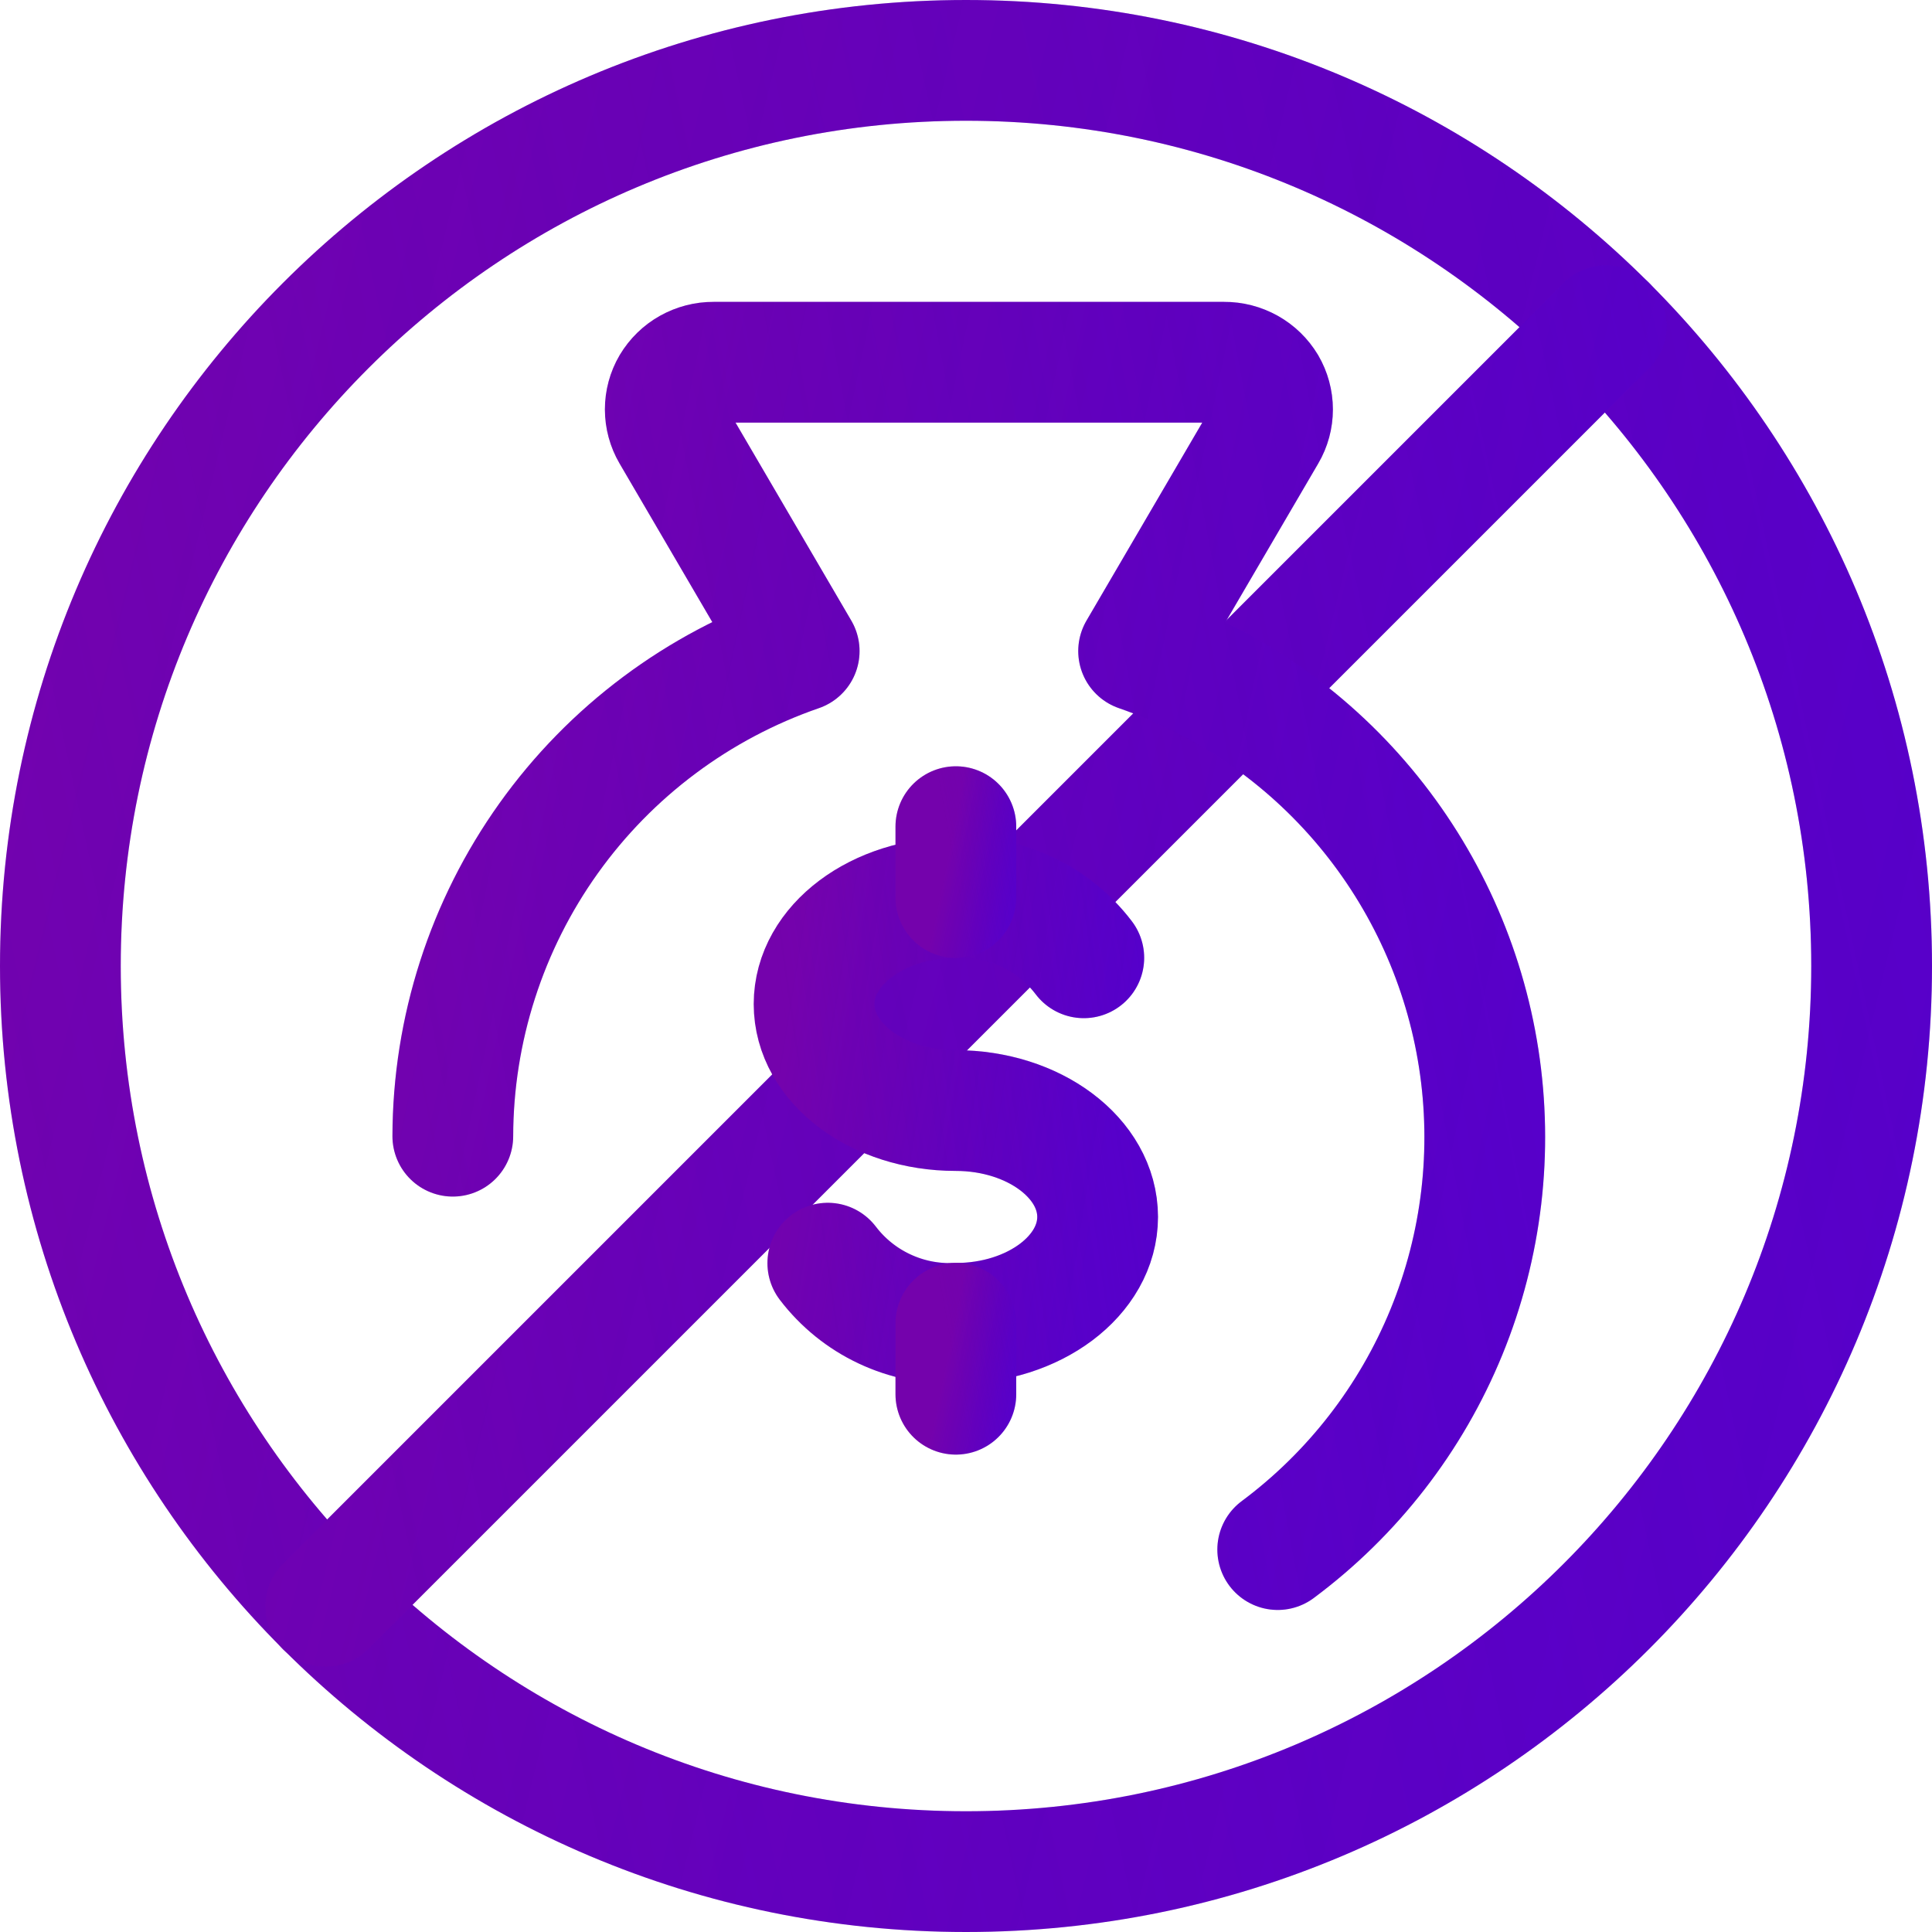 <svg fill="none" height="32" viewBox="0 0 32 32" width="32" xmlns="http://www.w3.org/2000/svg" xmlns:xlink="http://www.w3.org/1999/xlink"><linearGradient id="a"><stop offset="0" stop-color="#4300d3"/><stop offset="1" stop-color="#4300d3" stop-opacity="0"/></linearGradient><linearGradient id="b" gradientUnits="userSpaceOnUse" x1="33.617" x2="-3.852" xlink:href="#a" y1="-5.75" y2="2.335"/><linearGradient id="c"><stop offset="0" stop-color="#ff0f13"/><stop offset="1" stop-color="#bf0020" stop-opacity="0"/></linearGradient><linearGradient id="d" gradientUnits="userSpaceOnUse" x1="-.308" x2="34.271" xlink:href="#c" y1="1" y2="9.382"/><linearGradient id="e" gradientUnits="userSpaceOnUse" x1="28.457" x2="1.963" xlink:href="#a" y1=".62" y2="6.337"/><linearGradient id="f" gradientUnits="userSpaceOnUse" x1="4.468" x2="28.919" xlink:href="#c" y1="5.393" y2="11.321"/><linearGradient id="g" gradientUnits="userSpaceOnUse" x1="26.084" x2="4.501" xlink:href="#a" y1="1.575" y2="5.623"/><linearGradient id="h" gradientUnits="userSpaceOnUse" x1="6.755" x2="26.728" xlink:href="#c" y1="6" y2="10.208"/><linearGradient id="i" gradientUnits="userSpaceOnUse" x1="18.588" x2="12.574" xlink:href="#a" y1="13.278" y2="14.141"/><linearGradient id="j" gradientUnits="userSpaceOnUse" x1="13.278" x2="18.863" xlink:href="#c" y1="14.865" y2="15.766"/><linearGradient id="k" gradientUnits="userSpaceOnUse" x1="16.919" x2="15.655" xlink:href="#a" y1="21.654" y2="21.886"/><linearGradient id="l" gradientUnits="userSpaceOnUse" x1="15.789" x2="16.959" xlink:href="#c" y1="21.918" y2="22.16"/><linearGradient id="m" gradientUnits="userSpaceOnUse" x1="16.919" x2="15.655" xlink:href="#a" y1="13.428" y2="13.66"/><linearGradient id="n" gradientUnits="userSpaceOnUse" x1="15.789" x2="16.959" xlink:href="#c" y1="13.692" y2="13.933"/><g stroke-linecap="round" stroke-linejoin="round" stroke-width="2"><g clip-rule="evenodd" fill-rule="evenodd"><path d="m16 31c8.284 0 15-6.716 15-15 0-8.284-6.716-15-15-15-8.284 0-15 6.716-15 15 0 8.284 6.716 15 15 15z" stroke="#5c00c7"/><path d="m16 31c8.284 0 15-6.716 15-15 0-8.284-6.716-15-15-15-8.284 0-15 6.716-15 15 0 8.284 6.716 15 15 15z" stroke="url(#b)" stroke-opacity=".25"/><path d="m16 31c8.284 0 15-6.716 15-15 0-8.284-6.716-15-15-15-8.284 0-15 6.716-15 15 0 8.284 6.716 15 15 15z" stroke="url(#d)" stroke-opacity=".15"/></g><path d="m5.393 26.607 21.213-21.213" stroke="#5c00c7"/><path d="m5.393 26.607 21.213-21.213" stroke="url(#e)" stroke-opacity=".25"/><path d="m5.393 26.607 21.213-21.213" stroke="url(#f)" stroke-opacity=".15"/><path d="m21.163 25.666c1.242-.925 2.208-2.171 2.795-3.605s.771-2.999.534-4.53c-.237-1.53-.887-2.967-1.879-4.156s-2.291-2.084-3.754-2.591l2.112-3.612c.07-.119.106-.254.106-.391s-.037-.273-.106-.391c-.072-.12-.174-.219-.296-.287s-.26-.104-.4-.103h-8.456c-.14-.001-.277.035-.399.103-.122.068-.223.167-.295.287-.07.119-.106.254-.106.391s.037.273.106.391l2.112 3.612c-1.672.578-3.123 1.662-4.151 3.102-1.028 1.44-1.582 3.164-1.586 4.933" stroke="#5c00c7"/><path d="m21.163 25.666c1.242-.925 2.208-2.171 2.795-3.605s.771-2.999.534-4.53c-.237-1.53-.887-2.967-1.879-4.156s-2.291-2.084-3.754-2.591l2.112-3.612c.07-.119.106-.254.106-.391s-.037-.273-.106-.391c-.072-.12-.174-.219-.296-.287s-.26-.104-.4-.103h-8.456c-.14-.001-.277.035-.399.103-.122.068-.223.167-.295.287-.07.119-.106.254-.106.391s.037.273.106.391l2.112 3.612c-1.672.578-3.123 1.662-4.151 3.102-1.028 1.44-1.582 3.164-1.586 4.933" stroke="url(#g)" stroke-opacity=".25"/><path d="m21.163 25.666c1.242-.925 2.208-2.171 2.795-3.605s.771-2.999.534-4.53c-.237-1.53-.887-2.967-1.879-4.156s-2.291-2.084-3.754-2.591l2.112-3.612c.07-.119.106-.254.106-.391s-.037-.273-.106-.391c-.072-.12-.174-.219-.296-.287s-.26-.104-.4-.103h-8.456c-.14-.001-.277.035-.399.103-.122.068-.223.167-.295.287-.07.119-.106.254-.106.391s.037.273.106.391l2.112 3.612c-1.672.578-3.123 1.662-4.151 3.102-1.028 1.44-1.582 3.164-1.586 4.933" stroke="url(#h)" stroke-opacity=".15"/><path d="m13.711 20.922c.247.324.568.584.937.757.369.174.774.256 1.181.24 1.298 0 2.351-.79 2.351-1.763s-1.053-1.762-2.351-1.762c-1.298 0-2.345-.79-2.345-1.764s1.053-1.763 2.35-1.763c.407-.017.812.066 1.181.239.369.174.69.434.936.758" stroke="#5c00c7"/><path d="m13.711 20.922c.247.324.568.584.937.757.369.174.774.256 1.181.24 1.298 0 2.351-.79 2.351-1.763s-1.053-1.762-2.351-1.762c-1.298 0-2.345-.79-2.345-1.764s1.053-1.763 2.35-1.763c.407-.017.812.066 1.181.239.369.174.69.434.936.758" stroke="url(#i)" stroke-opacity=".25"/><path d="m13.711 20.922c.247.324.568.584.937.757.369.174.774.256 1.181.24 1.298 0 2.351-.79 2.351-1.763s-1.053-1.762-2.351-1.762c-1.298 0-2.345-.79-2.345-1.764s1.053-1.763 2.35-1.763c.407-.017.812.066 1.181.239.369.174.69.434.936.758" stroke="url(#j)" stroke-opacity=".15"/><path d="m15.832 21.918v1.175" stroke="#5c00c7"/><path d="m15.832 21.918v1.175" stroke="url(#k)" stroke-opacity=".25"/><path d="m15.832 21.918v1.175" stroke="url(#l)" stroke-opacity=".15"/><path d="m15.832 13.692v1.175" stroke="#5c00c7"/><path d="m15.832 13.692v1.175" stroke="url(#m)" stroke-opacity=".25"/><path d="m15.832 13.692v1.175" stroke="url(#n)" stroke-opacity=".15"/></g></svg>